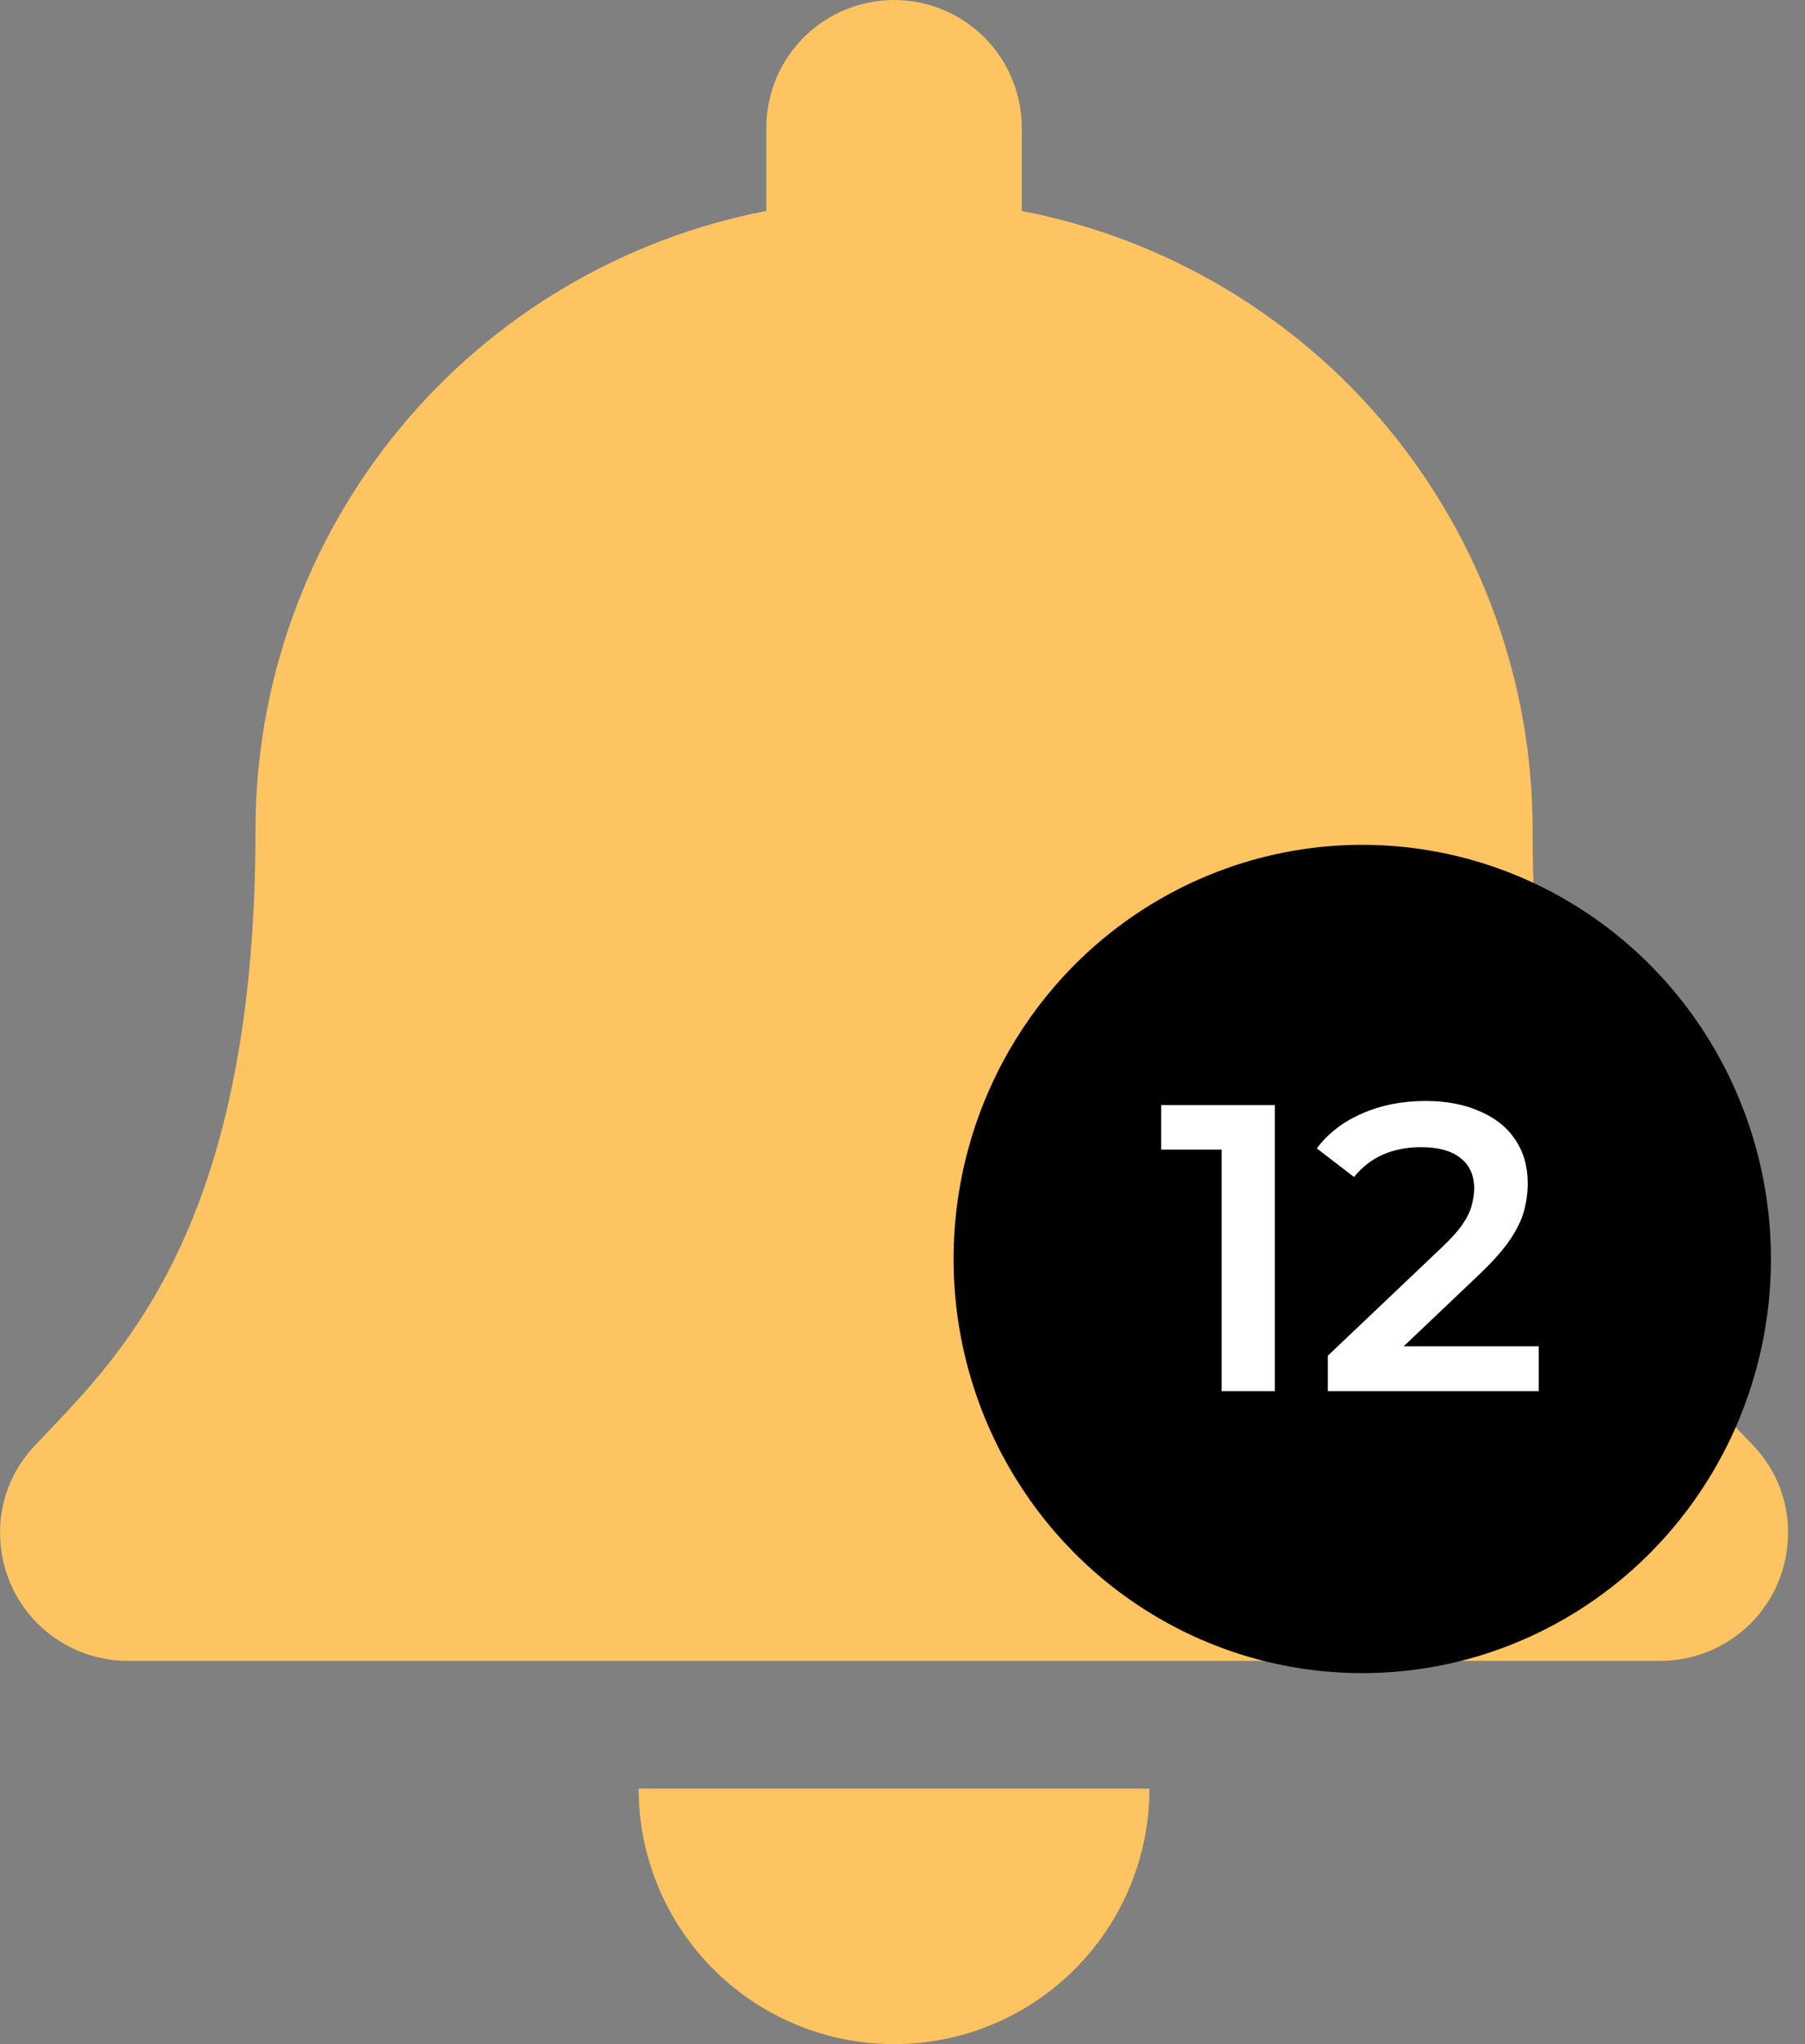 <svg width="53" height="60" viewBox="0 0 53 60" fill="none" xmlns="http://www.w3.org/2000/svg">
<rect x="0" y="0" width="53" height="60" fill="#808080" stroke="none"/>
<g clip-path="url(#clip0_346_2573)">
<path d="M26.252 60C28.241 60 30.149 59.21 31.555 57.803C32.962 56.397 33.752 54.489 33.752 52.5H18.752C18.752 54.489 19.542 56.397 20.949 57.803C22.355 59.21 24.263 60 26.252 60ZM51.502 42.455C49.227 40.023 45.002 36.362 45.002 24.375C45.006 20.073 43.51 15.904 40.773 12.586C38.035 9.267 34.226 7.006 30.002 6.192V3.75C30.002 2.755 29.607 1.802 28.904 1.098C28.201 0.395 27.247 0 26.252 0C25.258 0 24.304 0.395 23.6 1.098C22.897 1.802 22.502 2.755 22.502 3.75V6.192C18.278 7.006 14.469 9.267 11.731 12.586C8.994 15.904 7.498 20.073 7.502 24.375C7.502 36.375 3.265 40.023 1.002 42.455C0.353 43.142 -0.006 44.054 0.002 45C0.002 45.995 0.397 46.948 1.1 47.652C1.804 48.355 2.758 48.75 3.752 48.75H48.74C49.233 48.752 49.722 48.656 50.178 48.468C50.635 48.28 51.05 48.005 51.399 47.656C51.749 47.308 52.026 46.894 52.215 46.438C52.405 45.982 52.502 45.493 52.502 45C52.51 44.054 52.152 43.142 51.502 42.455Z" fill="#FEC461"/>
</g>
<ellipse cx="40" cy="36.954" rx="12" ry="12.156" fill="black"/>
<path d="M35.872 40.836V33.036L36.556 33.744H34.096V32.436H37.432V40.836H35.872ZM38.99 40.836V39.792L42.326 36.624C42.606 36.36 42.814 36.128 42.95 35.928C43.086 35.728 43.174 35.544 43.214 35.376C43.262 35.2 43.286 35.036 43.286 34.884C43.286 34.5 43.154 34.204 42.89 33.996C42.626 33.78 42.238 33.672 41.726 33.672C41.318 33.672 40.946 33.744 40.61 33.888C40.282 34.032 39.998 34.252 39.758 34.548L38.666 33.708C38.994 33.268 39.434 32.928 39.986 32.688C40.546 32.44 41.17 32.316 41.858 32.316C42.466 32.316 42.994 32.416 43.442 32.616C43.898 32.808 44.246 33.084 44.486 33.444C44.734 33.804 44.858 34.232 44.858 34.728C44.858 35 44.822 35.272 44.75 35.544C44.678 35.808 44.542 36.088 44.342 36.384C44.142 36.68 43.85 37.012 43.466 37.38L40.598 40.104L40.274 39.516H45.182V40.836H38.99Z" fill="white"/>
<defs>
<clipPath id="clip0_346_2573">
<rect width="52.5" height="60" fill="white"/>
</clipPath>
</defs>
</svg>
